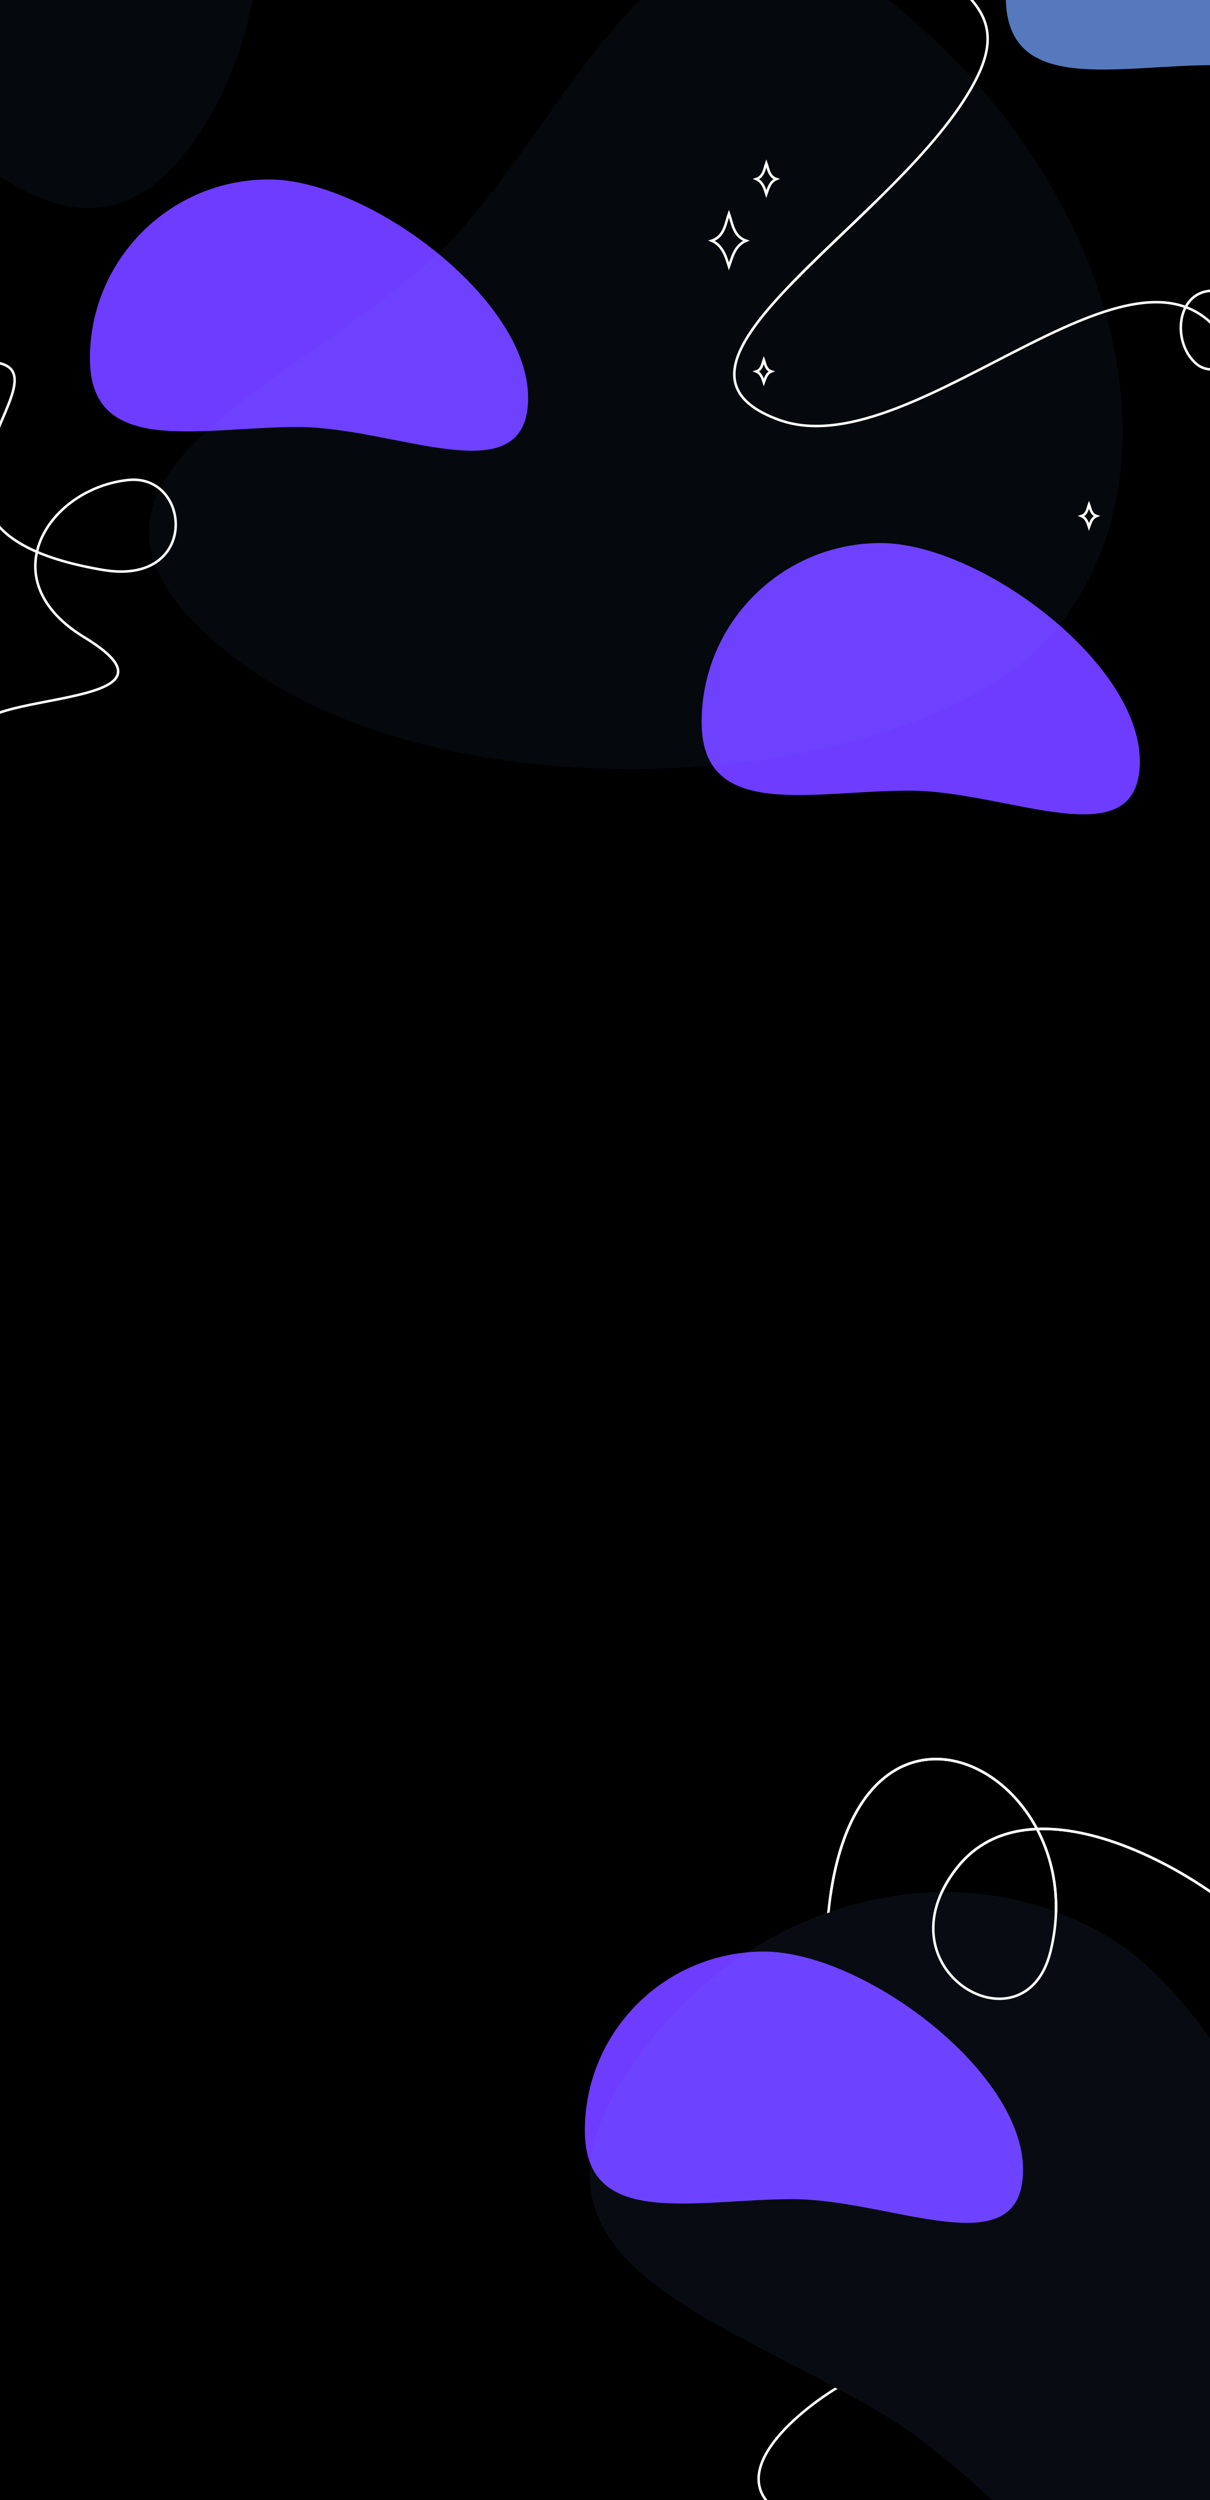 <svg width="1440" height="2974" viewBox="0 0 1440 2974" fill="none" xmlns="http://www.w3.org/2000/svg">
<g clip-path="url(#clip0_542_333)">
<rect width="1440" height="2974" fill="black"/>
<g filter="url(#filter0_f_542_333)">
<path d="M628.5 472.952C628.5 590.588 472.137 507.952 354.5 507.952C236.863 507.952 107 544.088 107 426.452C107 308.815 202.363 213.452 320 213.452C437.637 213.452 628.5 355.315 628.5 472.952Z" fill="#6E3CFF"/>
</g>
<g filter="url(#filter1_f_542_333)">
<path d="M1356.5 905.5C1356.5 1023.14 1200.14 940.5 1082.5 940.5C964.863 940.5 835 976.637 835 859C835 741.363 930.363 646 1048 646C1165.64 646 1356.5 787.863 1356.5 905.5Z" fill="#6E3CFF"/>
</g>
<g filter="url(#filter2_f_542_333)">
<path d="M1217.5 2581C1217.5 2698.64 1061.14 2616 943.5 2616C825.863 2616 696 2652.14 696 2534.5C696 2416.86 791.363 2321.5 909 2321.5C1026.64 2321.5 1217.5 2463.36 1217.5 2581Z" fill="#6E3CFF"/>
</g>
<g filter="url(#filter3_f_542_333)">
<path d="M1718.5 42.5C1718.5 160.137 1562.14 77.5 1444.5 77.5C1326.86 77.5 1197 113.637 1197 -4C1197 -121.637 1292.36 -217 1410 -217C1527.64 -217 1718.5 -75.137 1718.5 42.5Z" fill="#74A4FF" fill-opacity="0.74"/>
</g>
<g style="mix-blend-mode:plus-lighter" filter="url(#filter4_b_542_333)">
<path d="M263.301 770.101C4.023 552.369 398.449 452.524 558.16 262.338C717.872 72.152 814.536 -204.686 1073.81 13.046C1333.09 230.779 1413.81 561.462 1254.09 751.648C1094.38 941.834 522.579 987.833 263.301 770.101Z" fill="#74A4FF" fill-opacity="0.05"/>
</g>
<path fill-rule="evenodd" clip-rule="evenodd" d="M1258.19 2275.23C1259.36 2238.69 1251.02 2205.22 1236.57 2177.12C1264.47 2176.36 1294.42 2182.24 1324.18 2192.34C1394.15 2216.08 1462.33 2262.92 1498.42 2300.18L1500.58 2298.09C1464.17 2260.51 1395.58 2213.39 1325.15 2189.5C1294.73 2179.18 1263.85 2173.15 1235.02 2174.17C1213.98 2135 1180.97 2106.73 1145.56 2095.88C1109.56 2084.85 1071.12 2091.86 1040.51 2123.69C1012.75 2152.56 991.565 2201.71 984.269 2275.98C985.309 2275.61 986.351 2275.24 987.393 2274.88C994.777 2201.79 1015.72 2153.81 1042.67 2125.77C1072.45 2094.81 1109.69 2088.02 1144.69 2098.75C1178.88 2109.23 1210.97 2136.46 1231.68 2174.32C1195.15 2176.31 1162.11 2189.9 1137.82 2220.77C1129.68 2231.12 1123.47 2241.32 1118.95 2251.28C1120.05 2251.26 1121.16 2251.25 1122.26 2251.24C1126.63 2241.92 1132.53 2232.35 1140.18 2222.63C1164.1 2192.23 1196.82 2178.93 1233.25 2177.24C1247.74 2204.88 1256.22 2237.94 1255.22 2274.13C1256.21 2274.49 1257.2 2274.86 1258.19 2275.23Z" fill="white"/>
<g style="mix-blend-mode:plus-lighter" filter="url(#filter5_b_542_333)">
<path d="M1539.86 3080.12C1411 3293.76 1245.57 2989.32 1053.02 2873.18C860.46 2757.05 608.309 2694.47 737.16 2480.83C866.011 2267.19 1126.56 2188.15 1319.12 2304.28C1511.67 2420.41 1668.71 2866.48 1539.86 3080.12Z" fill="#74A4FF" fill-opacity="0.05"/>
</g>
<g style="mix-blend-mode:plus-lighter" opacity="0.5" filter="url(#filter6_b_542_333)">
<path d="M1539.86 3080.12C1411 3293.76 1245.57 2989.32 1053.02 2873.18C860.46 2757.05 608.309 2694.47 737.16 2480.83C866.011 2267.19 1126.56 2188.15 1319.12 2304.28C1511.67 2420.41 1668.71 2866.48 1539.86 3080.12Z" fill="#74A4FF" fill-opacity="0.05"/>
</g>
<path fill-rule="evenodd" clip-rule="evenodd" d="M993.694 2840.13C965.258 2857.8 929.692 2885.91 912.162 2915.09C903.081 2930.2 898.704 2945.84 902.976 2960.53C907.255 2975.24 920.077 2988.58 944.39 2999.37L945.608 2996.63C921.721 2986.02 909.792 2973.23 905.857 2959.69C901.915 2946.14 905.862 2931.4 914.733 2916.63C932.194 2887.57 968.205 2859.3 996.745 2841.77C995.728 2841.23 994.711 2840.68 993.694 2840.13Z" fill="white"/>
<path d="M1499.5 2299.13C1427 2224.3 1225.94 2111.21 1139 2221.7C1043 2343.7 1219.24 2444.39 1250 2322.2C1302.94 2111.88 1030.64 1964.8 988.447 2254" stroke="white" stroke-width="3"/>
<g style="mix-blend-mode:plus-lighter" filter="url(#filter7_b_542_333)">
<path d="M246.624 143.948C69.338 437.897 -141.45 29.164 -393.726 -122.989C-646.002 -275.141 -978.958 -352.809 -801.673 -646.758C-624.387 -940.707 -276.158 -1055.66 -23.882 -903.504C228.394 -751.352 423.91 -150.001 246.624 143.948Z" fill="#74A4FF" fill-opacity="0.05"/>
</g>
<path d="M1080.65 -60.569C1156.38 -7.142 1200.56 21.149 1159.97 97.515C1072.39 262.332 748.194 434.158 926.685 499.305C1080.65 555.5 1333.24 272.508 1444 387C1488.5 433 1444 450 1424 433C1377.45 393.434 1417.5 269.5 1546.5 414" stroke="white" stroke-width="3"/>
<path d="M-11 430.538C100.165 438 -171.271 628.159 122.5 677.971C237.5 697.471 228 562.999 152.5 570.999C57.79 581.034 -12.902 689.223 100.165 758C257.165 853.5 -99.912 814.863 -11 890" stroke="white" stroke-width="3"/>
<path d="M900 212.984C909 210.106 909.714 200.262 912 194C914.286 200.262 915 210.106 924 212.984C915.857 216.436 914.286 224.738 912 231C910.286 225.644 908.143 216.436 900 212.984Z" stroke="white" stroke-width="3"/>
<path d="M847 286.324C862.375 281.425 863.595 264.662 867.5 254C871.405 264.662 872.625 281.425 888 286.324C874.089 292.203 871.405 306.338 867.5 317C864.571 307.88 860.911 292.203 847 286.324Z" stroke="white" stroke-width="3"/>
<path d="M900 441.853C906.75 439.753 907.286 432.569 909 428C910.714 432.569 911.25 439.753 918 441.853C911.893 444.373 910.714 450.431 909 455C907.714 451.091 906.107 444.373 900 441.853Z" stroke="white" stroke-width="3"/>
<path d="M1287 613.853C1293.75 611.753 1294.29 604.569 1296 600C1297.71 604.569 1298.25 611.753 1305 613.853C1298.89 616.373 1297.71 622.431 1296 627C1294.71 623.091 1293.11 616.373 1287 613.853Z" stroke="white" stroke-width="3"/>
<path fill-rule="evenodd" clip-rule="evenodd" d="M1044.15 240H1039.86C1027.32 252.267 1014.66 264.381 1002.2 276.293L999.57 278.812C979.438 298.07 959.919 316.793 942.475 334.741C941.645 335.595 940.82 336.447 940 337.297V341.626C941.524 340.034 943.067 338.436 944.626 336.832C962.026 318.929 981.506 300.243 1001.64 280.98L1004.29 278.453C1017.46 265.854 1030.88 253.014 1044.15 240Z" fill="white"/>
</g>
<defs>
<filter id="filter0_f_542_333" x="-393" y="-286.548" width="1521.5" height="1322.7" filterUnits="userSpaceOnUse" color-interpolation-filters="sRGB">
<feFlood flood-opacity="0" result="BackgroundImageFix"/>
<feBlend mode="normal" in="SourceGraphic" in2="BackgroundImageFix" result="shape"/>
<feGaussianBlur stdDeviation="250" result="effect1_foregroundBlur_542_333"/>
</filter>
<filter id="filter1_f_542_333" x="335" y="146" width="1521.5" height="1322.7" filterUnits="userSpaceOnUse" color-interpolation-filters="sRGB">
<feFlood flood-opacity="0" result="BackgroundImageFix"/>
<feBlend mode="normal" in="SourceGraphic" in2="BackgroundImageFix" result="shape"/>
<feGaussianBlur stdDeviation="250" result="effect1_foregroundBlur_542_333"/>
</filter>
<filter id="filter2_f_542_333" x="196" y="1821.5" width="1521.5" height="1322.7" filterUnits="userSpaceOnUse" color-interpolation-filters="sRGB">
<feFlood flood-opacity="0" result="BackgroundImageFix"/>
<feBlend mode="normal" in="SourceGraphic" in2="BackgroundImageFix" result="shape"/>
<feGaussianBlur stdDeviation="250" result="effect1_foregroundBlur_542_333"/>
</filter>
<filter id="filter3_f_542_333" x="697" y="-717" width="1521.5" height="1322.7" filterUnits="userSpaceOnUse" color-interpolation-filters="sRGB">
<feFlood flood-opacity="0" result="BackgroundImageFix"/>
<feBlend mode="normal" in="SourceGraphic" in2="BackgroundImageFix" result="shape"/>
<feGaussianBlur stdDeviation="250" result="effect1_foregroundBlur_542_333"/>
</filter>
<filter id="filter4_b_542_333" x="162.281" y="-81.702" width="1188.81" height="1011.49" filterUnits="userSpaceOnUse" color-interpolation-filters="sRGB">
<feFlood flood-opacity="0" result="BackgroundImageFix"/>
<feGaussianBlur in="BackgroundImageFix" stdDeviation="7.5"/>
<feComposite in2="SourceAlpha" operator="in" result="effect1_backgroundBlur_542_333"/>
<feBlend mode="normal" in="SourceGraphic" in2="effect1_backgroundBlur_542_333" result="shape"/>
</filter>
<filter id="filter5_b_542_333" x="686.955" y="2235.74" width="914.855" height="933.514" filterUnits="userSpaceOnUse" color-interpolation-filters="sRGB">
<feFlood flood-opacity="0" result="BackgroundImageFix"/>
<feGaussianBlur in="BackgroundImageFix" stdDeviation="7.5"/>
<feComposite in2="SourceAlpha" operator="in" result="effect1_backgroundBlur_542_333"/>
<feBlend mode="normal" in="SourceGraphic" in2="effect1_backgroundBlur_542_333" result="shape"/>
</filter>
<filter id="filter6_b_542_333" x="686.955" y="2235.74" width="914.855" height="933.514" filterUnits="userSpaceOnUse" color-interpolation-filters="sRGB">
<feFlood flood-opacity="0" result="BackgroundImageFix"/>
<feGaussianBlur in="BackgroundImageFix" stdDeviation="7.5"/>
<feComposite in2="SourceAlpha" operator="in" result="effect1_backgroundBlur_542_333"/>
<feBlend mode="normal" in="SourceGraphic" in2="effect1_backgroundBlur_542_333" result="shape"/>
</filter>
<filter id="filter7_b_542_333" x="-866.562" y="-985.703" width="1196.48" height="1248.36" filterUnits="userSpaceOnUse" color-interpolation-filters="sRGB">
<feFlood flood-opacity="0" result="BackgroundImageFix"/>
<feGaussianBlur in="BackgroundImageFix" stdDeviation="7.5"/>
<feComposite in2="SourceAlpha" operator="in" result="effect1_backgroundBlur_542_333"/>
<feBlend mode="normal" in="SourceGraphic" in2="effect1_backgroundBlur_542_333" result="shape"/>
</filter>
<clipPath id="clip0_542_333">
<rect width="1440" height="2974" fill="white"/>
</clipPath>
</defs>
</svg>

